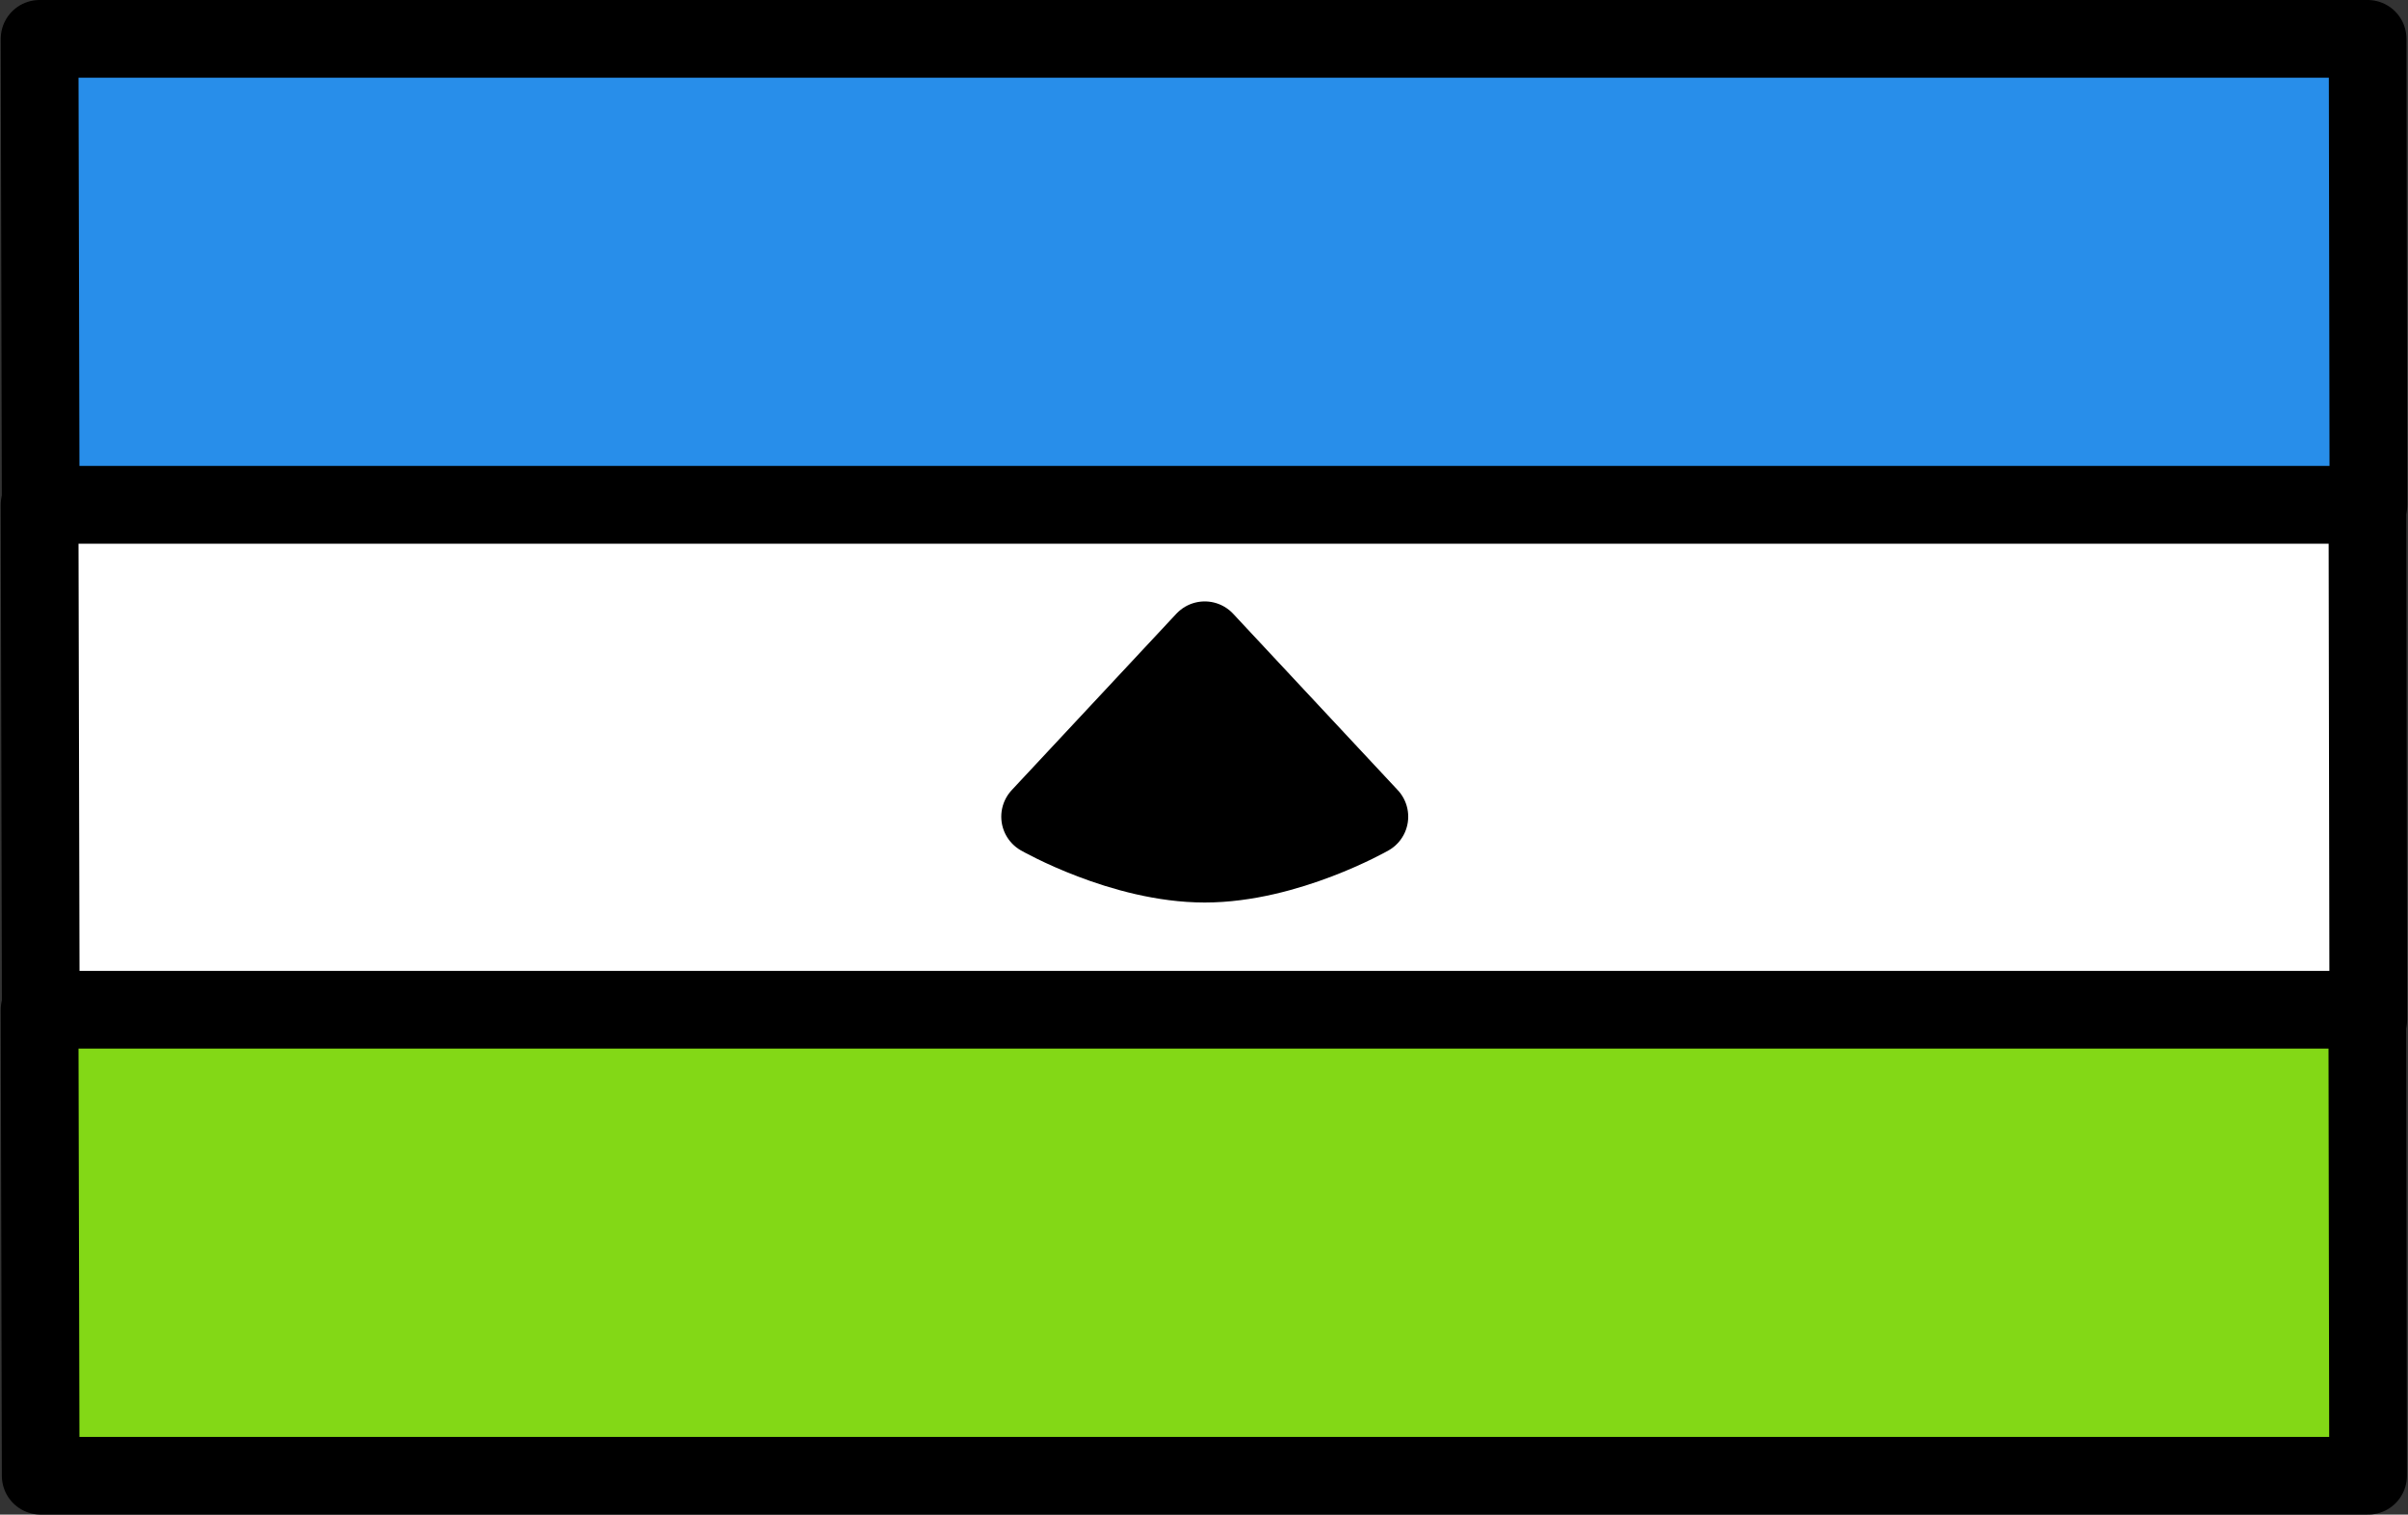 <svg xmlns="http://www.w3.org/2000/svg" xmlns:xlink="http://www.w3.org/1999/xlink" width="248" height="156" version="1.1" viewBox="0 0 248 156"><rect x="0" y="0" width="248" height="156" fill="#333333" stroke="none"/><g id="group"><path id="Путь" fill="#288eea" fill-opacity="1" stroke="#000" stroke-linejoin="round" stroke-opacity="1" stroke-width="8" d="M243.842 4 L4.076 4 4.19 52 243.924 52 Z"/><path id="Путь-1" fill="#fff" fill-opacity="1" stroke="#000" stroke-linejoin="round" stroke-opacity="1" stroke-width="8" d="M4.076 52 L4.2 105 243.911 105 243.822 52 Z"/><path id="Путь-2" fill="#83d816" fill-opacity="1" stroke="#000" stroke-linejoin="round" stroke-opacity="1" stroke-width="8" d="M4.19 152 L243.89 152 243.808 104 4.076 104 Z"/><path id="Путь-3" fill="#000" fill-opacity="1" stroke="#000" stroke-linejoin="round" stroke-opacity="1" stroke-width="8" d="M124.076 65.944 L107.12 84.112 C107.12 84.112 115.598 88.957 124.076 88.957 132.554 88.957 141.032 84.112 141.032 84.112 Z"/></g></svg>